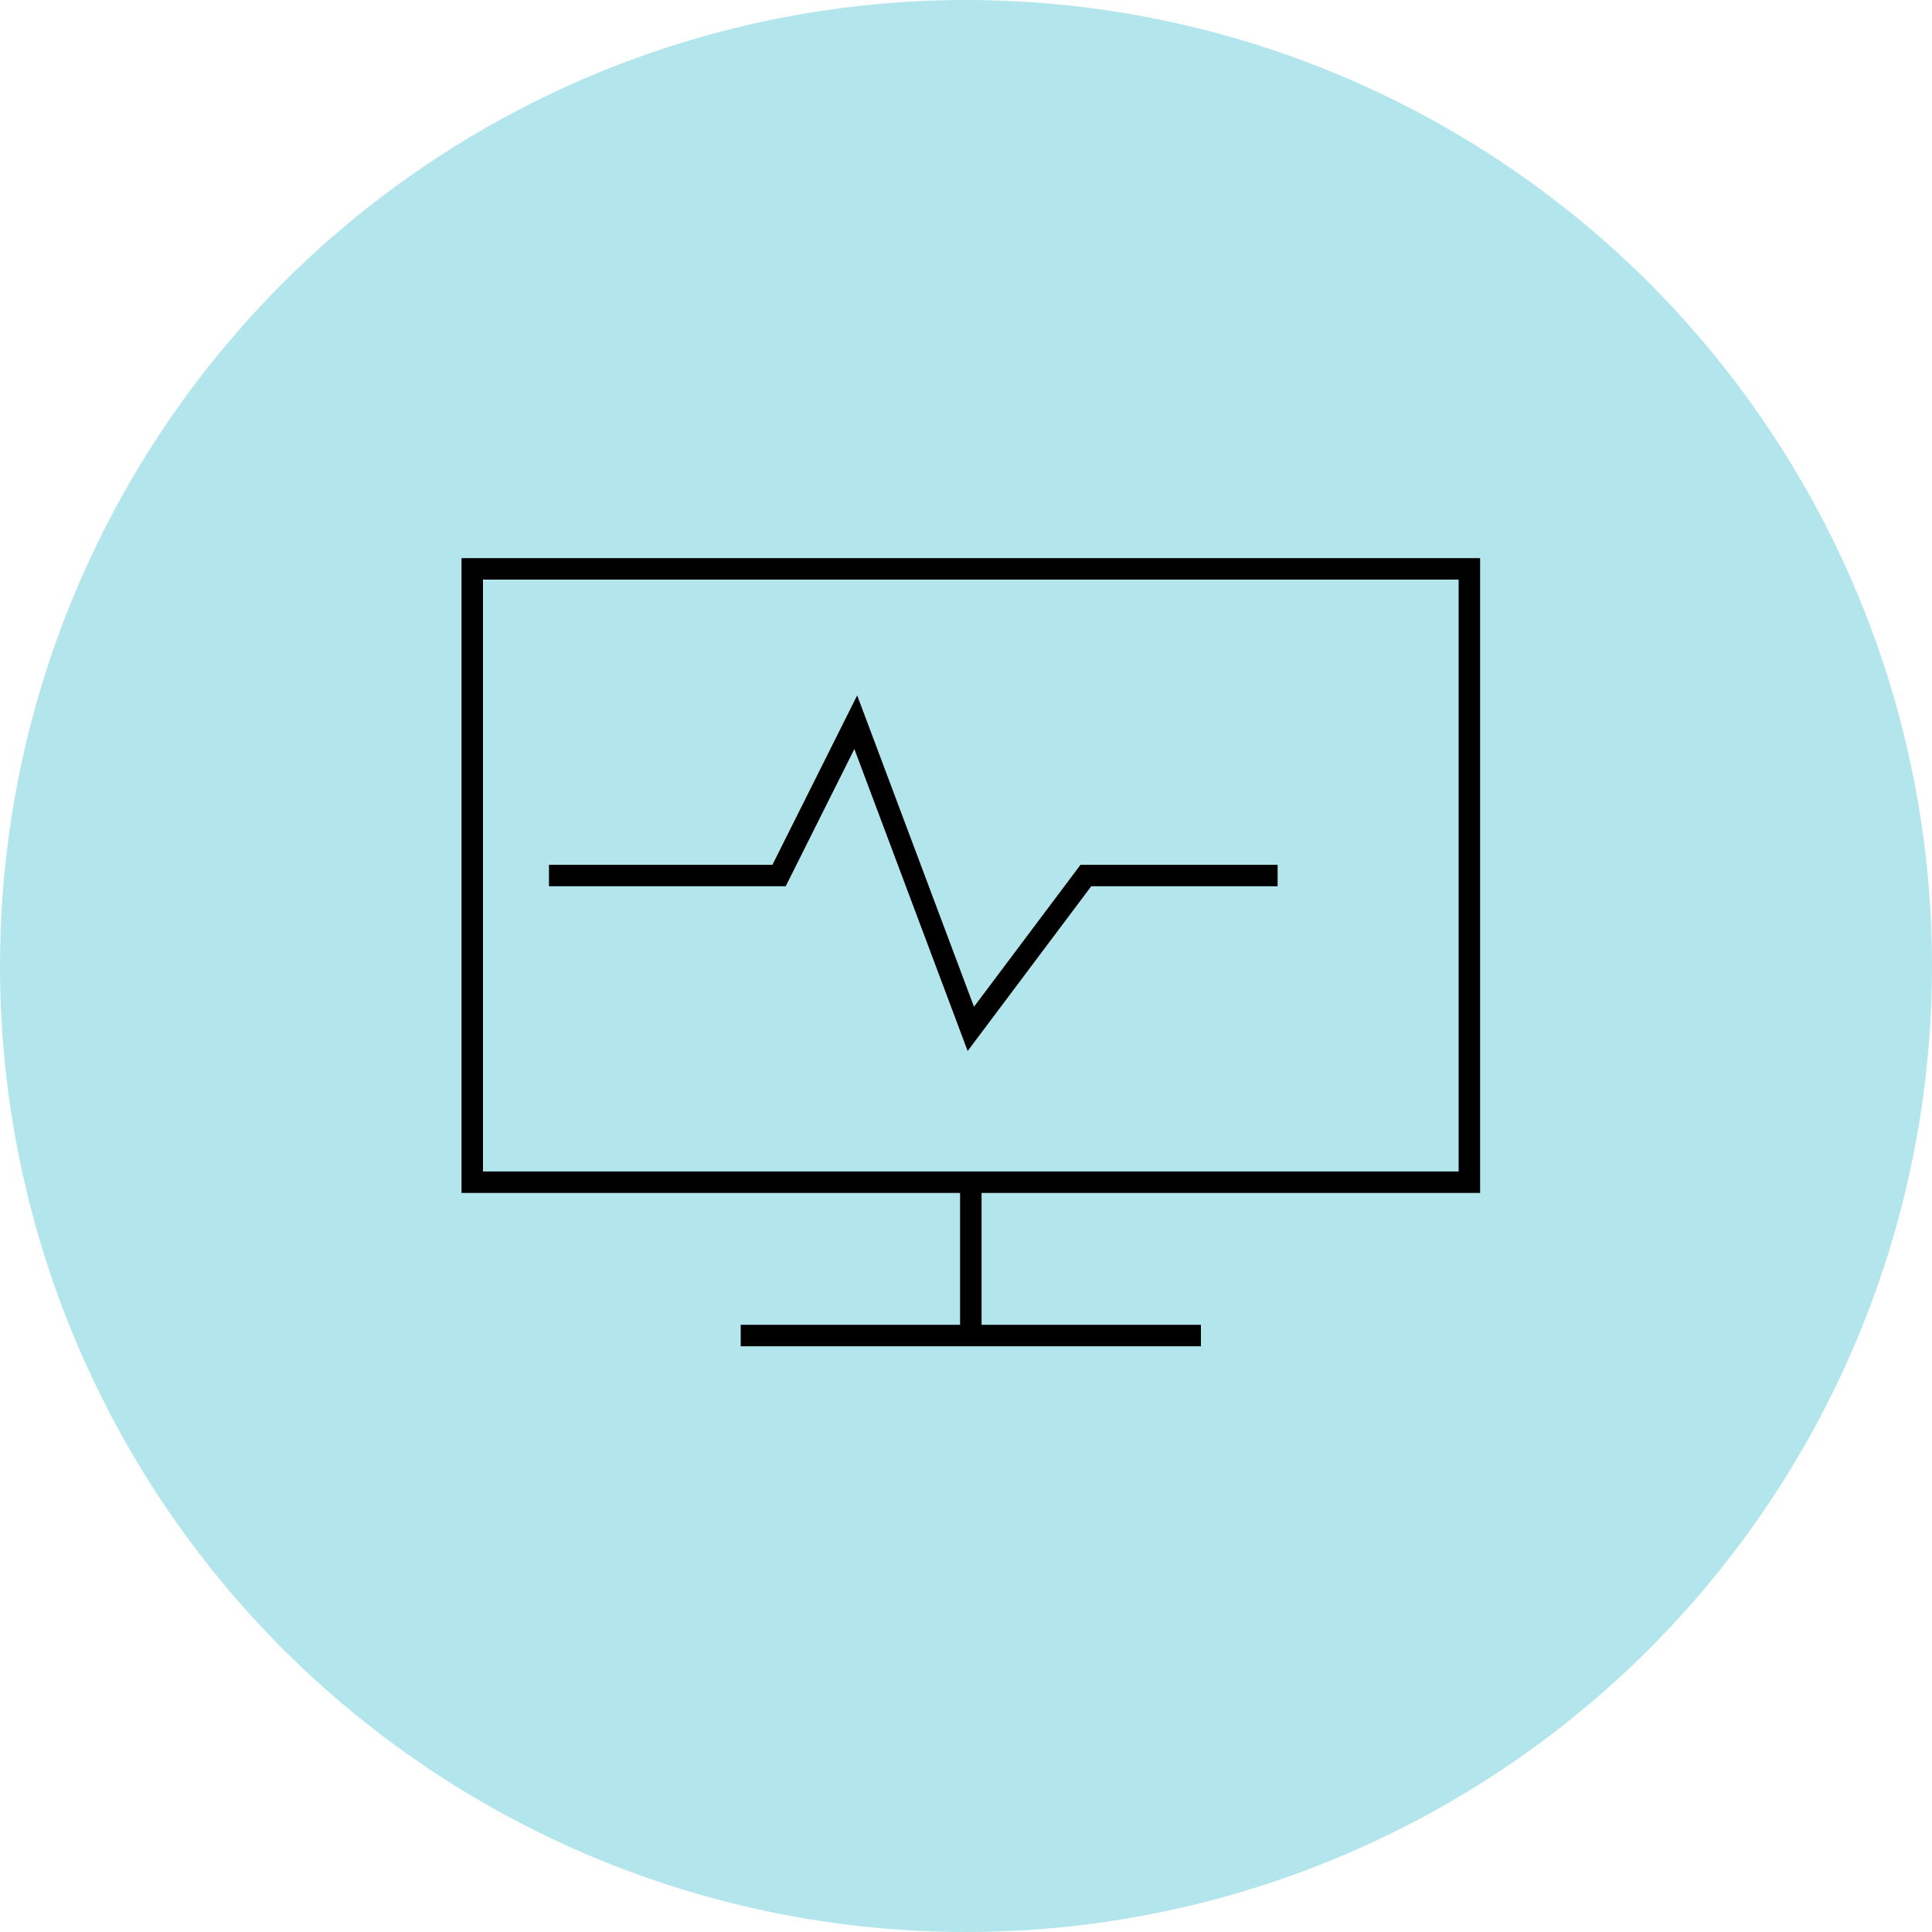 <?xml version="1.0" encoding="UTF-8" standalone="no"?>
<svg width="180px" height="180px" viewBox="0 0 180 180" version="1.1" xmlns="http://www.w3.org/2000/svg" xmlns:xlink="http://www.w3.org/1999/xlink">
    <!-- Generator: Sketch 39.1 (31720) - http://www.bohemiancoding.com/sketch -->
    <title>1</title>
    <desc>Created with Sketch.</desc>
    <defs></defs>
    <g id="Symbols" stroke="none" stroke-width="1" fill="none" fill-rule="evenodd">
        <g id="1">
            <g id="Group-3">
                <circle id="Oval" fill="#B2E6EC" cx="90" cy="90" r="90"></circle>
                <g id="system-task" transform="translate(44, 53)" stroke-width="2" stroke="#000000">
                    <g id="Layer_1">
                        <rect id="Rectangle-path" x="0" y="0" width="92.898" height="57.143"></rect>
                        <path d="M46.449,57.143 L46.449,71.429" id="Shape"></path>
                        <path d="M25.011,71.429 L67.887,71.429" id="Shape"></path>
                        <polyline id="Shape" points="7.146 28.571 28.584 28.571 35.73 14.286 46.449 42.857 57.168 28.571 75.033 28.571"></polyline>
                    </g>
                </g>
            </g>
        </g>
    </g>
</svg>